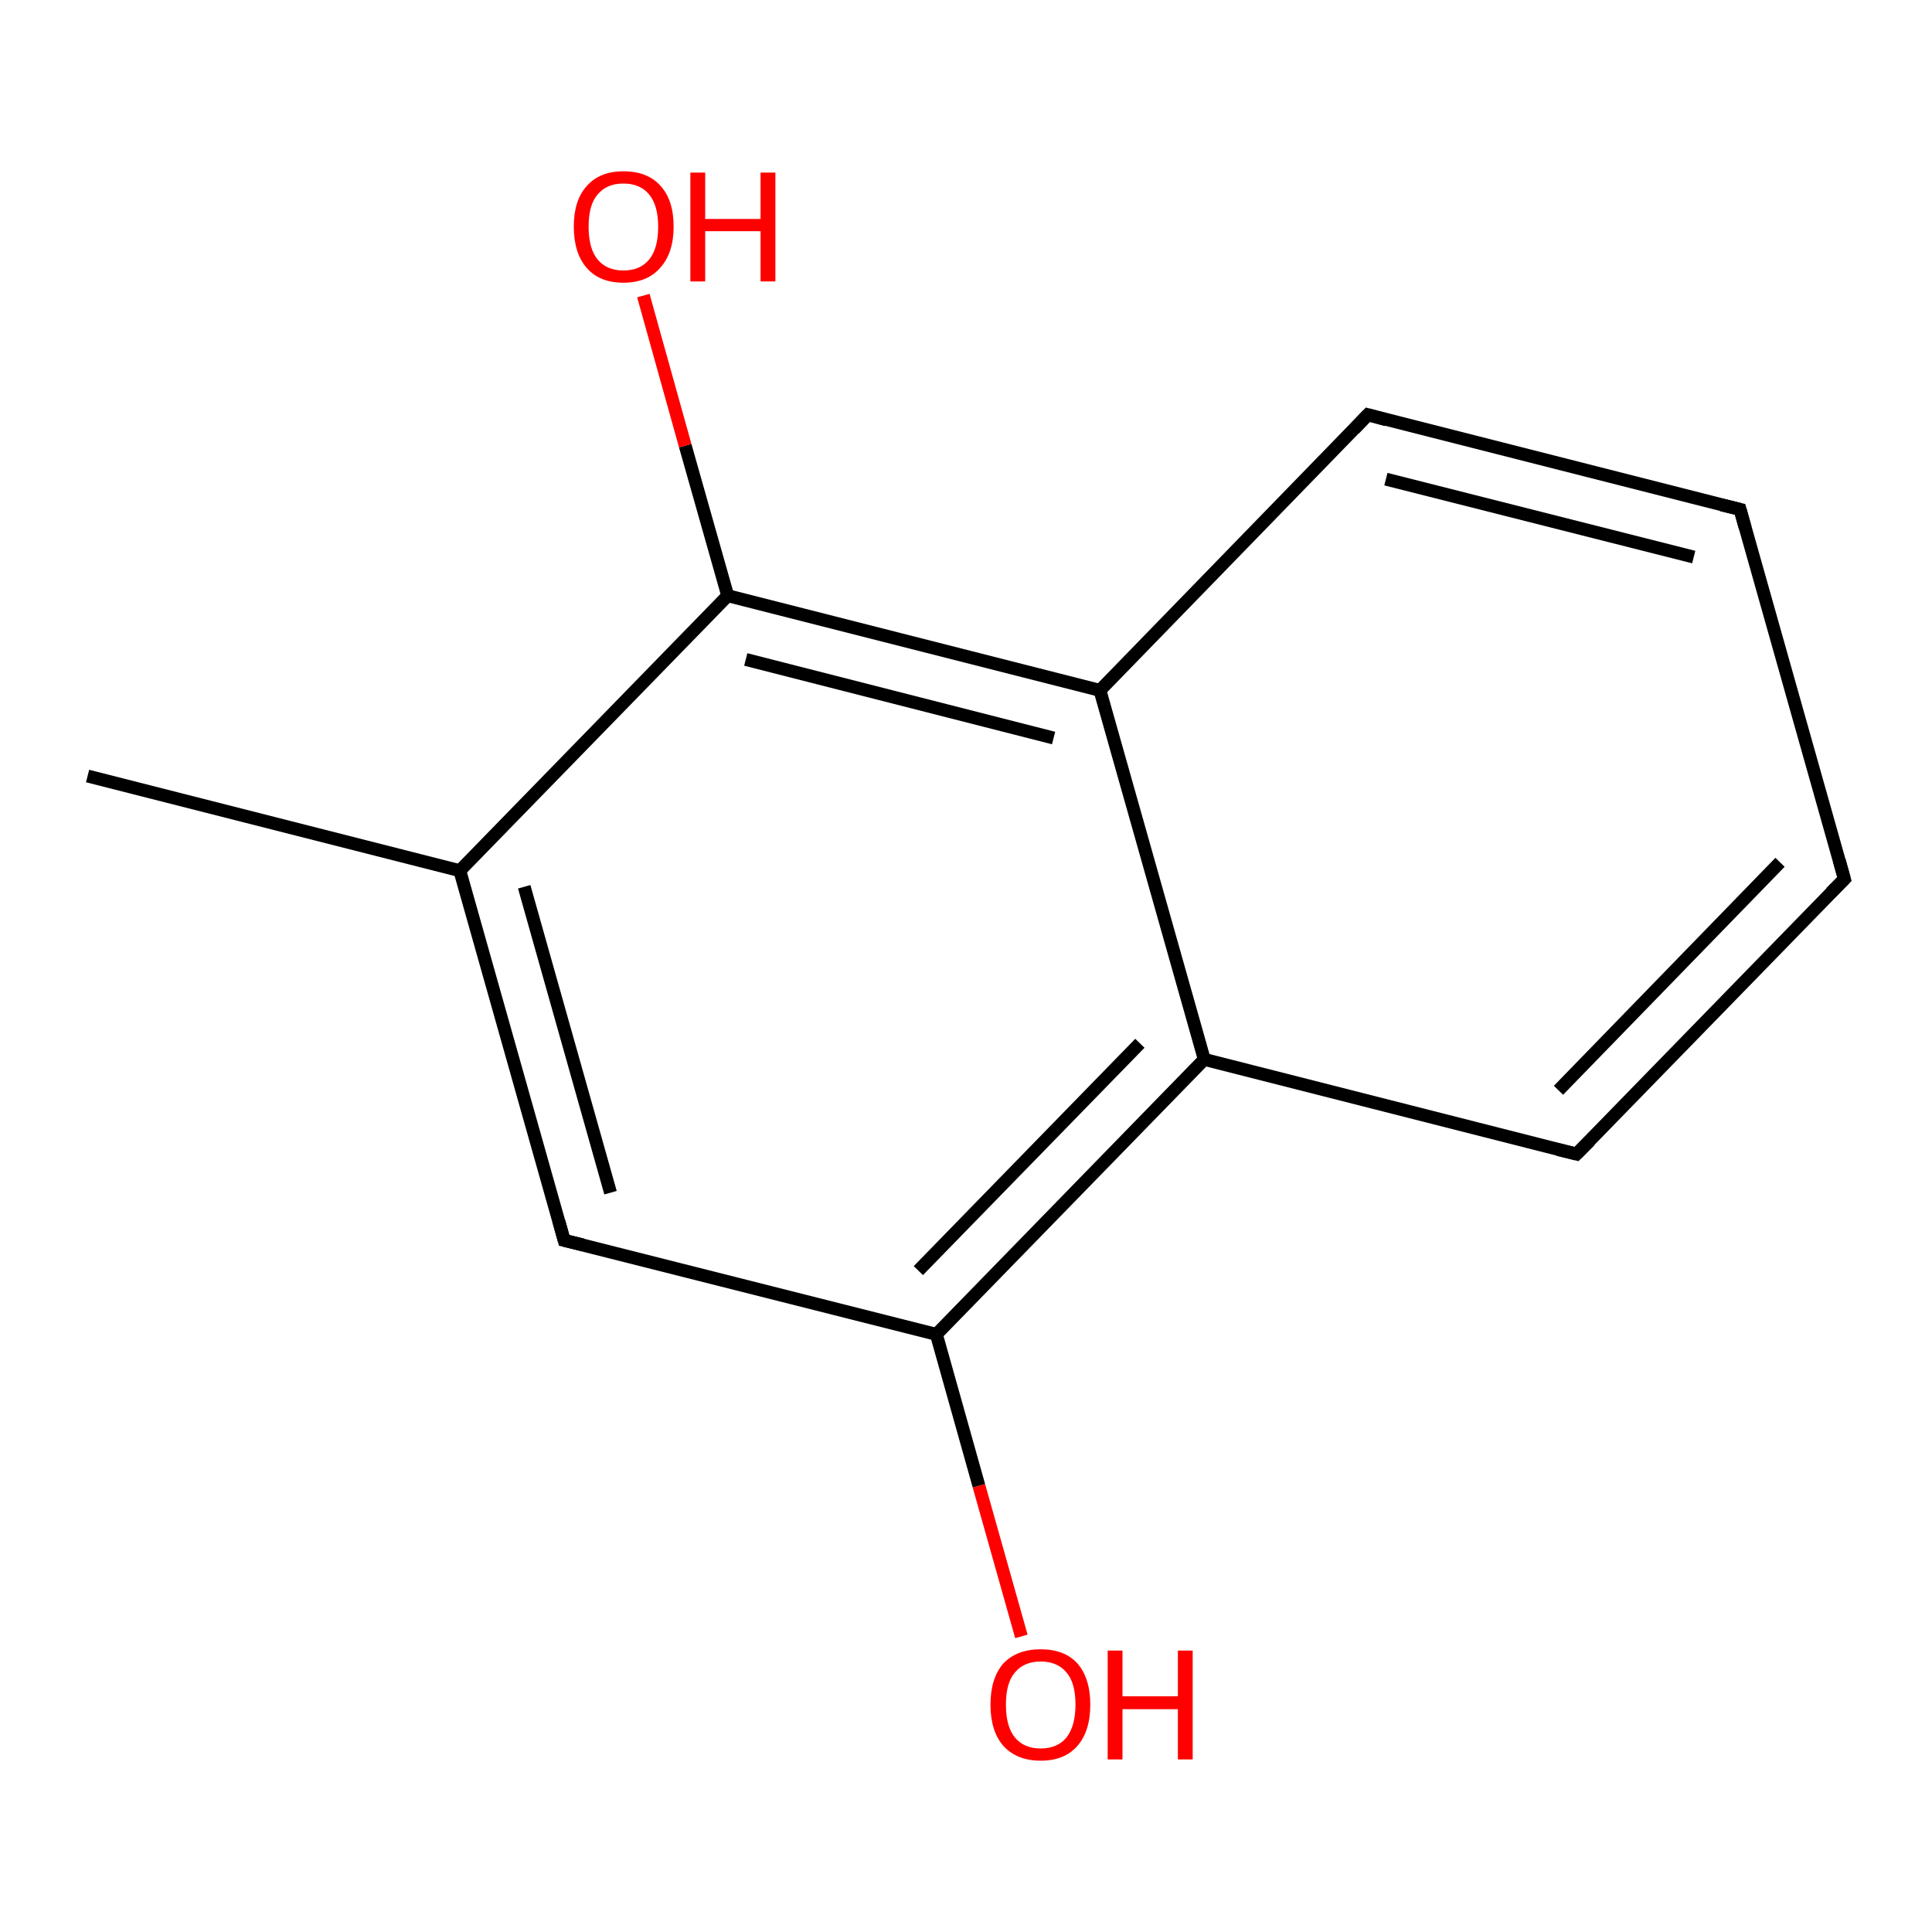 <?xml version='1.0' encoding='iso-8859-1'?>
<svg version='1.1' baseProfile='full'
              xmlns='http://www.w3.org/2000/svg'
                      xmlns:rdkit='http://www.rdkit.org/xml'
                      xmlns:xlink='http://www.w3.org/1999/xlink'
                  xml:space='preserve'
width='300px' height='300px' viewBox='0 0 300 300'>
<!-- END OF HEADER -->
<rect style='opacity:1.0;fill:#FFFFFF;stroke:none' width='300.0' height='300.0' x='0.0' y='0.0'> </rect>
<path class='bond-0 atom-0 atom-1' d='M 158.6,254.1 L 152.0,230.7' style='fill:none;fill-rule:evenodd;stroke:#FF0000;stroke-width:2.0px;stroke-linecap:butt;stroke-linejoin:miter;stroke-opacity:1' />
<path class='bond-0 atom-0 atom-1' d='M 152.0,230.7 L 145.4,207.2' style='fill:none;fill-rule:evenodd;stroke:#000000;stroke-width:2.0px;stroke-linecap:butt;stroke-linejoin:miter;stroke-opacity:1' />
<path class='bond-1 atom-1 atom-2' d='M 145.4,207.2 L 187.0,164.5' style='fill:none;fill-rule:evenodd;stroke:#000000;stroke-width:2.0px;stroke-linecap:butt;stroke-linejoin:miter;stroke-opacity:1' />
<path class='bond-1 atom-1 atom-2' d='M 142.6,197.3 L 177.0,162.0' style='fill:none;fill-rule:evenodd;stroke:#000000;stroke-width:2.0px;stroke-linecap:butt;stroke-linejoin:miter;stroke-opacity:1' />
<path class='bond-2 atom-2 atom-3' d='M 187.0,164.5 L 244.8,179.2' style='fill:none;fill-rule:evenodd;stroke:#000000;stroke-width:2.0px;stroke-linecap:butt;stroke-linejoin:miter;stroke-opacity:1' />
<path class='bond-3 atom-3 atom-4' d='M 244.8,179.2 L 286.4,136.5' style='fill:none;fill-rule:evenodd;stroke:#000000;stroke-width:2.0px;stroke-linecap:butt;stroke-linejoin:miter;stroke-opacity:1' />
<path class='bond-3 atom-3 atom-4' d='M 242.0,169.3 L 276.4,133.9' style='fill:none;fill-rule:evenodd;stroke:#000000;stroke-width:2.0px;stroke-linecap:butt;stroke-linejoin:miter;stroke-opacity:1' />
<path class='bond-4 atom-4 atom-5' d='M 286.4,136.5 L 270.2,79.1' style='fill:none;fill-rule:evenodd;stroke:#000000;stroke-width:2.0px;stroke-linecap:butt;stroke-linejoin:miter;stroke-opacity:1' />
<path class='bond-5 atom-5 atom-6' d='M 270.2,79.1 L 212.4,64.4' style='fill:none;fill-rule:evenodd;stroke:#000000;stroke-width:2.0px;stroke-linecap:butt;stroke-linejoin:miter;stroke-opacity:1' />
<path class='bond-5 atom-5 atom-6' d='M 263.0,86.5 L 215.2,74.4' style='fill:none;fill-rule:evenodd;stroke:#000000;stroke-width:2.0px;stroke-linecap:butt;stroke-linejoin:miter;stroke-opacity:1' />
<path class='bond-6 atom-6 atom-7' d='M 212.4,64.4 L 170.8,107.2' style='fill:none;fill-rule:evenodd;stroke:#000000;stroke-width:2.0px;stroke-linecap:butt;stroke-linejoin:miter;stroke-opacity:1' />
<path class='bond-7 atom-7 atom-8' d='M 170.8,107.2 L 113.0,92.5' style='fill:none;fill-rule:evenodd;stroke:#000000;stroke-width:2.0px;stroke-linecap:butt;stroke-linejoin:miter;stroke-opacity:1' />
<path class='bond-7 atom-7 atom-8' d='M 163.6,114.6 L 115.8,102.4' style='fill:none;fill-rule:evenodd;stroke:#000000;stroke-width:2.0px;stroke-linecap:butt;stroke-linejoin:miter;stroke-opacity:1' />
<path class='bond-8 atom-8 atom-9' d='M 113.0,92.5 L 106.4,69.2' style='fill:none;fill-rule:evenodd;stroke:#000000;stroke-width:2.0px;stroke-linecap:butt;stroke-linejoin:miter;stroke-opacity:1' />
<path class='bond-8 atom-8 atom-9' d='M 106.4,69.2 L 99.9,45.9' style='fill:none;fill-rule:evenodd;stroke:#FF0000;stroke-width:2.0px;stroke-linecap:butt;stroke-linejoin:miter;stroke-opacity:1' />
<path class='bond-9 atom-8 atom-10' d='M 113.0,92.5 L 71.4,135.2' style='fill:none;fill-rule:evenodd;stroke:#000000;stroke-width:2.0px;stroke-linecap:butt;stroke-linejoin:miter;stroke-opacity:1' />
<path class='bond-10 atom-10 atom-11' d='M 71.4,135.2 L 87.6,192.6' style='fill:none;fill-rule:evenodd;stroke:#000000;stroke-width:2.0px;stroke-linecap:butt;stroke-linejoin:miter;stroke-opacity:1' />
<path class='bond-10 atom-10 atom-11' d='M 81.4,137.7 L 94.8,185.2' style='fill:none;fill-rule:evenodd;stroke:#000000;stroke-width:2.0px;stroke-linecap:butt;stroke-linejoin:miter;stroke-opacity:1' />
<path class='bond-11 atom-10 atom-12' d='M 71.4,135.2 L 13.6,120.5' style='fill:none;fill-rule:evenodd;stroke:#000000;stroke-width:2.0px;stroke-linecap:butt;stroke-linejoin:miter;stroke-opacity:1' />
<path class='bond-12 atom-7 atom-2' d='M 170.8,107.2 L 187.0,164.5' style='fill:none;fill-rule:evenodd;stroke:#000000;stroke-width:2.0px;stroke-linecap:butt;stroke-linejoin:miter;stroke-opacity:1' />
<path class='bond-13 atom-11 atom-1' d='M 87.6,192.6 L 145.4,207.2' style='fill:none;fill-rule:evenodd;stroke:#000000;stroke-width:2.0px;stroke-linecap:butt;stroke-linejoin:miter;stroke-opacity:1' />
<path d='M 241.9,178.5 L 244.8,179.2 L 246.9,177.1' style='fill:none;stroke:#000000;stroke-width:2.0px;stroke-linecap:butt;stroke-linejoin:miter;stroke-opacity:1;' />
<path d='M 284.3,138.6 L 286.4,136.5 L 285.6,133.6' style='fill:none;stroke:#000000;stroke-width:2.0px;stroke-linecap:butt;stroke-linejoin:miter;stroke-opacity:1;' />
<path d='M 271.0,82.0 L 270.2,79.1 L 267.3,78.4' style='fill:none;stroke:#000000;stroke-width:2.0px;stroke-linecap:butt;stroke-linejoin:miter;stroke-opacity:1;' />
<path d='M 215.3,65.2 L 212.4,64.4 L 210.3,66.6' style='fill:none;stroke:#000000;stroke-width:2.0px;stroke-linecap:butt;stroke-linejoin:miter;stroke-opacity:1;' />
<path d='M 86.8,189.7 L 87.6,192.6 L 90.5,193.3' style='fill:none;stroke:#000000;stroke-width:2.0px;stroke-linecap:butt;stroke-linejoin:miter;stroke-opacity:1;' />
<path class='atom-0' d='M 153.8 264.7
Q 153.8 260.6, 155.8 258.3
Q 157.9 256.1, 161.6 256.1
Q 165.3 256.1, 167.3 258.3
Q 169.3 260.6, 169.3 264.7
Q 169.3 268.8, 167.3 271.1
Q 165.3 273.4, 161.6 273.4
Q 157.9 273.4, 155.8 271.1
Q 153.8 268.8, 153.8 264.7
M 161.6 271.5
Q 164.2 271.5, 165.6 269.8
Q 167.0 268.0, 167.0 264.7
Q 167.0 261.3, 165.6 259.7
Q 164.2 258.0, 161.6 258.0
Q 159.0 258.0, 157.6 259.7
Q 156.2 261.3, 156.2 264.7
Q 156.2 268.1, 157.6 269.8
Q 159.0 271.5, 161.6 271.5
' fill='#FF0000'/>
<path class='atom-0' d='M 172.0 256.3
L 174.3 256.3
L 174.3 263.4
L 182.9 263.4
L 182.9 256.3
L 185.2 256.3
L 185.2 273.2
L 182.9 273.2
L 182.9 265.4
L 174.3 265.4
L 174.3 273.2
L 172.0 273.2
L 172.0 256.3
' fill='#FF0000'/>
<path class='atom-9' d='M 89.1 35.2
Q 89.1 31.1, 91.1 28.9
Q 93.1 26.6, 96.8 26.6
Q 100.6 26.6, 102.6 28.9
Q 104.6 31.1, 104.6 35.2
Q 104.6 39.3, 102.5 41.6
Q 100.5 43.9, 96.8 43.9
Q 93.1 43.9, 91.1 41.6
Q 89.1 39.3, 89.1 35.2
M 96.8 42.0
Q 99.4 42.0, 100.8 40.3
Q 102.2 38.6, 102.2 35.2
Q 102.2 31.9, 100.8 30.2
Q 99.4 28.5, 96.8 28.5
Q 94.2 28.5, 92.8 30.2
Q 91.4 31.8, 91.4 35.2
Q 91.4 38.6, 92.8 40.3
Q 94.2 42.0, 96.8 42.0
' fill='#FF0000'/>
<path class='atom-9' d='M 107.2 26.8
L 109.5 26.8
L 109.5 34.0
L 118.1 34.0
L 118.1 26.8
L 120.4 26.8
L 120.4 43.7
L 118.1 43.7
L 118.1 35.9
L 109.5 35.9
L 109.5 43.7
L 107.2 43.7
L 107.2 26.8
' fill='#FF0000'/>
</svg>
